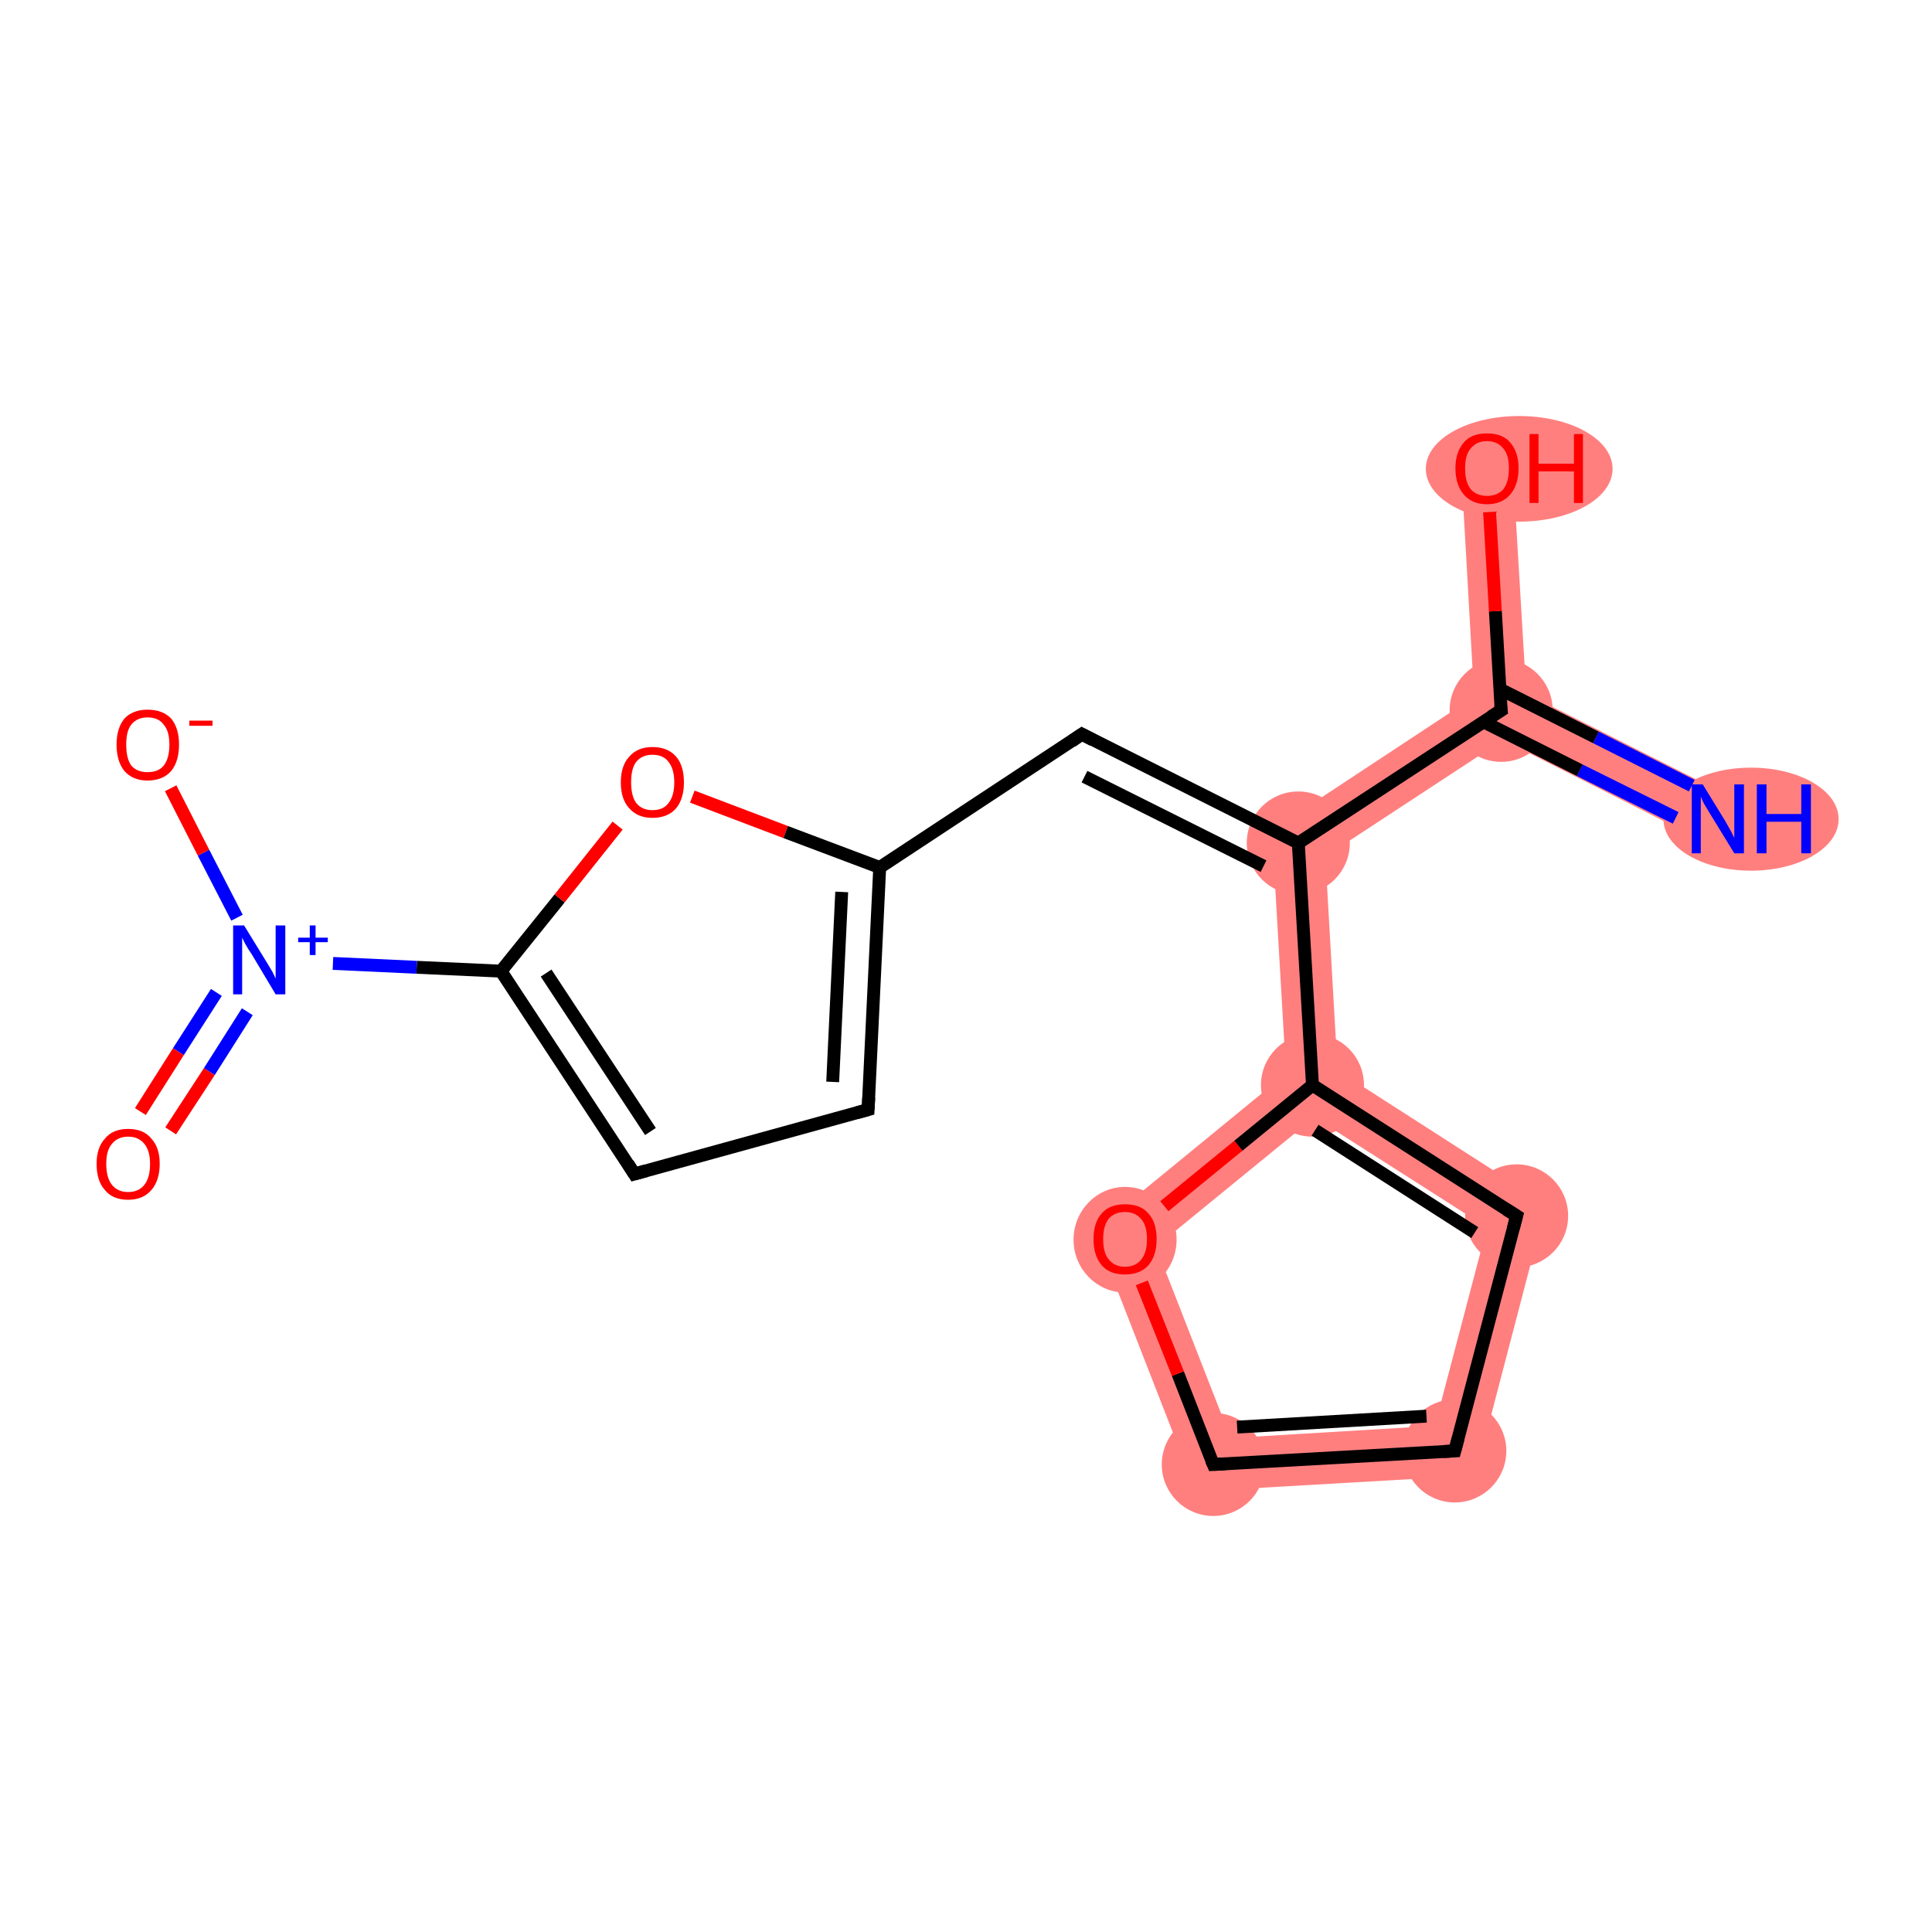 <?xml version='1.0' encoding='iso-8859-1'?>
<svg version='1.1' baseProfile='full'
              xmlns='http://www.w3.org/2000/svg'
                      xmlns:rdkit='http://www.rdkit.org/xml'
                      xmlns:xlink='http://www.w3.org/1999/xlink'
                  xml:space='preserve'
width='300px' height='300px' viewBox='0 0 300 300'>
<!-- END OF HEADER -->
<rect style='opacity:1.0;fill:#FFFFFF;stroke:none' width='300.0' height='300.0' x='0.0' y='0.0'> </rect>
<path class='bond-0 atom-0 atom-1' d='M 237.0,107.7 L 268.5,123.6 L 264.9,130.8 L 233.4,114.9 L 233.1,110.3 Z' style='fill:#FF7F7F;fill-rule:evenodd;fill-opacity:1;stroke:#FF7F7F;stroke-width:0.0px;stroke-linecap:butt;stroke-linejoin:miter;stroke-opacity:1;' />
<path class='bond-1 atom-1 atom-2' d='M 234.9,72.5 L 237.0,107.7 L 233.1,110.3 L 228.9,108.2 L 226.9,72.9 Z' style='fill:#FF7F7F;fill-rule:evenodd;fill-opacity:1;stroke:#FF7F7F;stroke-width:0.0px;stroke-linecap:butt;stroke-linejoin:miter;stroke-opacity:1;' />
<path class='bond-2 atom-1 atom-3' d='M 228.9,108.2 L 233.1,110.3 L 233.4,114.9 L 205.8,133.0 L 197.5,128.9 Z' style='fill:#FF7F7F;fill-rule:evenodd;fill-opacity:1;stroke:#FF7F7F;stroke-width:0.0px;stroke-linecap:butt;stroke-linejoin:miter;stroke-opacity:1;' />
<path class='bond-12 atom-3 atom-13' d='M 197.5,128.9 L 205.8,133.0 L 207.7,166.2 L 203.8,168.5 L 199.7,166.7 Z' style='fill:#FF7F7F;fill-rule:evenodd;fill-opacity:1;stroke:#FF7F7F;stroke-width:0.0px;stroke-linecap:butt;stroke-linejoin:miter;stroke-opacity:1;' />
<path class='bond-13 atom-13 atom-14' d='M 207.7,166.2 L 240.1,187.0 L 230.9,190.6 L 204.1,173.5 L 203.8,168.5 Z' style='fill:#FF7F7F;fill-rule:evenodd;fill-opacity:1;stroke:#FF7F7F;stroke-width:0.0px;stroke-linecap:butt;stroke-linejoin:miter;stroke-opacity:1;' />
<path class='bond-18 atom-13 atom-17' d='M 199.7,166.7 L 203.8,168.5 L 204.1,173.5 L 179.5,193.6 L 169.9,191.1 Z' style='fill:#FF7F7F;fill-rule:evenodd;fill-opacity:1;stroke:#FF7F7F;stroke-width:0.0px;stroke-linecap:butt;stroke-linejoin:miter;stroke-opacity:1;' />
<path class='bond-14 atom-14 atom-15' d='M 240.1,187.0 L 229.1,229.1 L 222.8,221.4 L 230.9,190.6 Z' style='fill:#FF7F7F;fill-rule:evenodd;fill-opacity:1;stroke:#FF7F7F;stroke-width:0.0px;stroke-linecap:butt;stroke-linejoin:miter;stroke-opacity:1;' />
<path class='bond-15 atom-15 atom-16' d='M 222.8,221.4 L 229.1,229.1 L 185.7,231.6 L 191.1,223.3 Z' style='fill:#FF7F7F;fill-rule:evenodd;fill-opacity:1;stroke:#FF7F7F;stroke-width:0.0px;stroke-linecap:butt;stroke-linejoin:miter;stroke-opacity:1;' />
<path class='bond-16 atom-16 atom-17' d='M 169.9,191.1 L 179.5,193.6 L 191.1,223.3 L 185.7,231.6 Z' style='fill:#FF7F7F;fill-rule:evenodd;fill-opacity:1;stroke:#FF7F7F;stroke-width:0.0px;stroke-linecap:butt;stroke-linejoin:miter;stroke-opacity:1;' />
<ellipse cx='271.9' cy='127.2' rx='13.1' ry='7.5' class='atom-0'  style='fill:#FF7F7F;fill-rule:evenodd;stroke:#FF7F7F;stroke-width:1.0px;stroke-linecap:butt;stroke-linejoin:miter;stroke-opacity:1' />
<ellipse cx='233.1' cy='110.3' rx='7.5' ry='7.5' class='atom-1'  style='fill:#FF7F7F;fill-rule:evenodd;stroke:#FF7F7F;stroke-width:1.0px;stroke-linecap:butt;stroke-linejoin:miter;stroke-opacity:1' />
<ellipse cx='235.9' cy='72.8' rx='14.0' ry='7.7' class='atom-2'  style='fill:#FF7F7F;fill-rule:evenodd;stroke:#FF7F7F;stroke-width:1.0px;stroke-linecap:butt;stroke-linejoin:miter;stroke-opacity:1' />
<ellipse cx='201.6' cy='130.9' rx='7.5' ry='7.5' class='atom-3'  style='fill:#FF7F7F;fill-rule:evenodd;stroke:#FF7F7F;stroke-width:1.0px;stroke-linecap:butt;stroke-linejoin:miter;stroke-opacity:1' />
<ellipse cx='203.8' cy='168.5' rx='7.5' ry='7.5' class='atom-13'  style='fill:#FF7F7F;fill-rule:evenodd;stroke:#FF7F7F;stroke-width:1.0px;stroke-linecap:butt;stroke-linejoin:miter;stroke-opacity:1' />
<ellipse cx='235.5' cy='188.8' rx='7.5' ry='7.5' class='atom-14'  style='fill:#FF7F7F;fill-rule:evenodd;stroke:#FF7F7F;stroke-width:1.0px;stroke-linecap:butt;stroke-linejoin:miter;stroke-opacity:1' />
<ellipse cx='225.9' cy='225.3' rx='7.5' ry='7.5' class='atom-15'  style='fill:#FF7F7F;fill-rule:evenodd;stroke:#FF7F7F;stroke-width:1.0px;stroke-linecap:butt;stroke-linejoin:miter;stroke-opacity:1' />
<ellipse cx='188.4' cy='227.4' rx='7.5' ry='7.5' class='atom-16'  style='fill:#FF7F7F;fill-rule:evenodd;stroke:#FF7F7F;stroke-width:1.0px;stroke-linecap:butt;stroke-linejoin:miter;stroke-opacity:1' />
<ellipse cx='174.7' cy='192.5' rx='7.5' ry='7.7' class='atom-17'  style='fill:#FF7F7F;fill-rule:evenodd;stroke:#FF7F7F;stroke-width:1.0px;stroke-linecap:butt;stroke-linejoin:miter;stroke-opacity:1' />
<path class='bond-0 atom-0 atom-1' d='M 260.2,127.0 L 245.3,119.6' style='fill:none;fill-rule:evenodd;stroke:#0000FF;stroke-width:2.0px;stroke-linecap:butt;stroke-linejoin:miter;stroke-opacity:1' />
<path class='bond-0 atom-0 atom-1' d='M 245.3,119.6 L 230.4,112.1' style='fill:none;fill-rule:evenodd;stroke:#000000;stroke-width:2.0px;stroke-linecap:butt;stroke-linejoin:miter;stroke-opacity:1' />
<path class='bond-0 atom-0 atom-1' d='M 262.7,122.0 L 247.8,114.5' style='fill:none;fill-rule:evenodd;stroke:#0000FF;stroke-width:2.0px;stroke-linecap:butt;stroke-linejoin:miter;stroke-opacity:1' />
<path class='bond-0 atom-0 atom-1' d='M 247.8,114.5 L 232.9,107.0' style='fill:none;fill-rule:evenodd;stroke:#000000;stroke-width:2.0px;stroke-linecap:butt;stroke-linejoin:miter;stroke-opacity:1' />
<path class='bond-1 atom-1 atom-2' d='M 233.1,110.3 L 232.2,94.9' style='fill:none;fill-rule:evenodd;stroke:#000000;stroke-width:2.0px;stroke-linecap:butt;stroke-linejoin:miter;stroke-opacity:1' />
<path class='bond-1 atom-1 atom-2' d='M 232.2,94.9 L 231.3,79.5' style='fill:none;fill-rule:evenodd;stroke:#FF0000;stroke-width:2.0px;stroke-linecap:butt;stroke-linejoin:miter;stroke-opacity:1' />
<path class='bond-2 atom-1 atom-3' d='M 233.1,110.3 L 201.6,130.9' style='fill:none;fill-rule:evenodd;stroke:#000000;stroke-width:2.0px;stroke-linecap:butt;stroke-linejoin:miter;stroke-opacity:1' />
<path class='bond-3 atom-3 atom-4' d='M 201.6,130.9 L 168.0,114.0' style='fill:none;fill-rule:evenodd;stroke:#000000;stroke-width:2.0px;stroke-linecap:butt;stroke-linejoin:miter;stroke-opacity:1' />
<path class='bond-3 atom-3 atom-4' d='M 196.2,134.5 L 168.4,120.6' style='fill:none;fill-rule:evenodd;stroke:#000000;stroke-width:2.0px;stroke-linecap:butt;stroke-linejoin:miter;stroke-opacity:1' />
<path class='bond-4 atom-4 atom-5' d='M 168.0,114.0 L 136.6,134.7' style='fill:none;fill-rule:evenodd;stroke:#000000;stroke-width:2.0px;stroke-linecap:butt;stroke-linejoin:miter;stroke-opacity:1' />
<path class='bond-5 atom-5 atom-6' d='M 136.6,134.7 L 134.8,172.3' style='fill:none;fill-rule:evenodd;stroke:#000000;stroke-width:2.0px;stroke-linecap:butt;stroke-linejoin:miter;stroke-opacity:1' />
<path class='bond-5 atom-5 atom-6' d='M 130.7,138.5 L 129.3,168.0' style='fill:none;fill-rule:evenodd;stroke:#000000;stroke-width:2.0px;stroke-linecap:butt;stroke-linejoin:miter;stroke-opacity:1' />
<path class='bond-6 atom-6 atom-7' d='M 134.8,172.3 L 98.5,182.3' style='fill:none;fill-rule:evenodd;stroke:#000000;stroke-width:2.0px;stroke-linecap:butt;stroke-linejoin:miter;stroke-opacity:1' />
<path class='bond-7 atom-7 atom-8' d='M 98.5,182.3 L 77.8,150.8' style='fill:none;fill-rule:evenodd;stroke:#000000;stroke-width:2.0px;stroke-linecap:butt;stroke-linejoin:miter;stroke-opacity:1' />
<path class='bond-7 atom-7 atom-8' d='M 101.0,175.7 L 84.8,151.1' style='fill:none;fill-rule:evenodd;stroke:#000000;stroke-width:2.0px;stroke-linecap:butt;stroke-linejoin:miter;stroke-opacity:1' />
<path class='bond-8 atom-8 atom-9' d='M 77.8,150.8 L 64.7,150.2' style='fill:none;fill-rule:evenodd;stroke:#000000;stroke-width:2.0px;stroke-linecap:butt;stroke-linejoin:miter;stroke-opacity:1' />
<path class='bond-8 atom-8 atom-9' d='M 64.7,150.2 L 51.7,149.6' style='fill:none;fill-rule:evenodd;stroke:#0000FF;stroke-width:2.0px;stroke-linecap:butt;stroke-linejoin:miter;stroke-opacity:1' />
<path class='bond-9 atom-9 atom-10' d='M 33.6,154.1 L 27.7,163.3' style='fill:none;fill-rule:evenodd;stroke:#0000FF;stroke-width:2.0px;stroke-linecap:butt;stroke-linejoin:miter;stroke-opacity:1' />
<path class='bond-9 atom-9 atom-10' d='M 27.7,163.3 L 21.8,172.6' style='fill:none;fill-rule:evenodd;stroke:#FF0000;stroke-width:2.0px;stroke-linecap:butt;stroke-linejoin:miter;stroke-opacity:1' />
<path class='bond-9 atom-9 atom-10' d='M 38.4,157.1 L 32.5,166.4' style='fill:none;fill-rule:evenodd;stroke:#0000FF;stroke-width:2.0px;stroke-linecap:butt;stroke-linejoin:miter;stroke-opacity:1' />
<path class='bond-9 atom-9 atom-10' d='M 32.5,166.4 L 26.5,175.6' style='fill:none;fill-rule:evenodd;stroke:#FF0000;stroke-width:2.0px;stroke-linecap:butt;stroke-linejoin:miter;stroke-opacity:1' />
<path class='bond-10 atom-9 atom-11' d='M 36.8,142.5 L 31.6,132.4' style='fill:none;fill-rule:evenodd;stroke:#0000FF;stroke-width:2.0px;stroke-linecap:butt;stroke-linejoin:miter;stroke-opacity:1' />
<path class='bond-10 atom-9 atom-11' d='M 31.6,132.4 L 26.5,122.4' style='fill:none;fill-rule:evenodd;stroke:#FF0000;stroke-width:2.0px;stroke-linecap:butt;stroke-linejoin:miter;stroke-opacity:1' />
<path class='bond-11 atom-8 atom-12' d='M 77.8,150.8 L 86.9,139.5' style='fill:none;fill-rule:evenodd;stroke:#000000;stroke-width:2.0px;stroke-linecap:butt;stroke-linejoin:miter;stroke-opacity:1' />
<path class='bond-11 atom-8 atom-12' d='M 86.9,139.5 L 95.9,128.2' style='fill:none;fill-rule:evenodd;stroke:#FF0000;stroke-width:2.0px;stroke-linecap:butt;stroke-linejoin:miter;stroke-opacity:1' />
<path class='bond-12 atom-3 atom-13' d='M 201.6,130.9 L 203.8,168.5' style='fill:none;fill-rule:evenodd;stroke:#000000;stroke-width:2.0px;stroke-linecap:butt;stroke-linejoin:miter;stroke-opacity:1' />
<path class='bond-13 atom-13 atom-14' d='M 203.8,168.5 L 235.5,188.8' style='fill:none;fill-rule:evenodd;stroke:#000000;stroke-width:2.0px;stroke-linecap:butt;stroke-linejoin:miter;stroke-opacity:1' />
<path class='bond-13 atom-13 atom-14' d='M 204.2,175.5 L 229.0,191.4' style='fill:none;fill-rule:evenodd;stroke:#000000;stroke-width:2.0px;stroke-linecap:butt;stroke-linejoin:miter;stroke-opacity:1' />
<path class='bond-14 atom-14 atom-15' d='M 235.5,188.8 L 225.9,225.3' style='fill:none;fill-rule:evenodd;stroke:#000000;stroke-width:2.0px;stroke-linecap:butt;stroke-linejoin:miter;stroke-opacity:1' />
<path class='bond-15 atom-15 atom-16' d='M 225.9,225.3 L 188.4,227.4' style='fill:none;fill-rule:evenodd;stroke:#000000;stroke-width:2.0px;stroke-linecap:butt;stroke-linejoin:miter;stroke-opacity:1' />
<path class='bond-15 atom-15 atom-16' d='M 221.5,219.9 L 192.1,221.6' style='fill:none;fill-rule:evenodd;stroke:#000000;stroke-width:2.0px;stroke-linecap:butt;stroke-linejoin:miter;stroke-opacity:1' />
<path class='bond-16 atom-16 atom-17' d='M 188.4,227.4 L 182.9,213.3' style='fill:none;fill-rule:evenodd;stroke:#000000;stroke-width:2.0px;stroke-linecap:butt;stroke-linejoin:miter;stroke-opacity:1' />
<path class='bond-16 atom-16 atom-17' d='M 182.9,213.3 L 177.3,199.2' style='fill:none;fill-rule:evenodd;stroke:#FF0000;stroke-width:2.0px;stroke-linecap:butt;stroke-linejoin:miter;stroke-opacity:1' />
<path class='bond-17 atom-12 atom-5' d='M 107.5,123.7 L 122.0,129.2' style='fill:none;fill-rule:evenodd;stroke:#FF0000;stroke-width:2.0px;stroke-linecap:butt;stroke-linejoin:miter;stroke-opacity:1' />
<path class='bond-17 atom-12 atom-5' d='M 122.0,129.2 L 136.6,134.7' style='fill:none;fill-rule:evenodd;stroke:#000000;stroke-width:2.0px;stroke-linecap:butt;stroke-linejoin:miter;stroke-opacity:1' />
<path class='bond-18 atom-17 atom-13' d='M 180.8,187.3 L 192.3,177.9' style='fill:none;fill-rule:evenodd;stroke:#FF0000;stroke-width:2.0px;stroke-linecap:butt;stroke-linejoin:miter;stroke-opacity:1' />
<path class='bond-18 atom-17 atom-13' d='M 192.3,177.9 L 203.8,168.5' style='fill:none;fill-rule:evenodd;stroke:#000000;stroke-width:2.0px;stroke-linecap:butt;stroke-linejoin:miter;stroke-opacity:1' />
<path d='M 233.0,109.5 L 233.1,110.3 L 231.5,111.3' style='fill:none;stroke:#000000;stroke-width:2.0px;stroke-linecap:butt;stroke-linejoin:miter;stroke-opacity:1;' />
<path d='M 169.7,114.9 L 168.0,114.0 L 166.4,115.1' style='fill:none;stroke:#000000;stroke-width:2.0px;stroke-linecap:butt;stroke-linejoin:miter;stroke-opacity:1;' />
<path d='M 134.9,170.4 L 134.8,172.3 L 133.0,172.8' style='fill:none;stroke:#000000;stroke-width:2.0px;stroke-linecap:butt;stroke-linejoin:miter;stroke-opacity:1;' />
<path d='M 100.3,181.8 L 98.5,182.3 L 97.5,180.7' style='fill:none;stroke:#000000;stroke-width:2.0px;stroke-linecap:butt;stroke-linejoin:miter;stroke-opacity:1;' />
<path d='M 233.9,187.8 L 235.5,188.8 L 235.0,190.7' style='fill:none;stroke:#000000;stroke-width:2.0px;stroke-linecap:butt;stroke-linejoin:miter;stroke-opacity:1;' />
<path d='M 226.4,223.4 L 225.9,225.3 L 224.1,225.4' style='fill:none;stroke:#000000;stroke-width:2.0px;stroke-linecap:butt;stroke-linejoin:miter;stroke-opacity:1;' />
<path d='M 190.3,227.3 L 188.4,227.4 L 188.1,226.7' style='fill:none;stroke:#000000;stroke-width:2.0px;stroke-linecap:butt;stroke-linejoin:miter;stroke-opacity:1;' />
<path class='atom-0' d='M 264.4 121.8
L 267.9 127.5
Q 268.2 128.0, 268.8 129.1
Q 269.3 130.1, 269.3 130.1
L 269.3 121.8
L 270.8 121.8
L 270.8 132.5
L 269.3 132.5
L 265.5 126.3
Q 265.1 125.6, 264.6 124.8
Q 264.2 124.0, 264.1 123.7
L 264.1 132.5
L 262.7 132.5
L 262.7 121.8
L 264.4 121.8
' fill='#0000FF'/>
<path class='atom-0' d='M 272.8 121.8
L 274.3 121.8
L 274.3 126.4
L 279.7 126.4
L 279.7 121.8
L 281.2 121.8
L 281.2 132.5
L 279.7 132.5
L 279.7 127.6
L 274.3 127.6
L 274.3 132.5
L 272.8 132.5
L 272.8 121.8
' fill='#0000FF'/>
<path class='atom-2' d='M 226.0 72.7
Q 226.0 70.2, 227.3 68.7
Q 228.5 67.3, 230.9 67.3
Q 233.3 67.3, 234.5 68.7
Q 235.8 70.2, 235.8 72.7
Q 235.8 75.3, 234.5 76.8
Q 233.2 78.3, 230.9 78.3
Q 228.6 78.3, 227.3 76.8
Q 226.0 75.3, 226.0 72.7
M 230.9 77.0
Q 232.5 77.0, 233.4 76.0
Q 234.3 74.9, 234.3 72.7
Q 234.3 70.6, 233.4 69.6
Q 232.5 68.5, 230.9 68.5
Q 229.3 68.5, 228.4 69.6
Q 227.5 70.6, 227.5 72.7
Q 227.5 74.9, 228.4 76.0
Q 229.3 77.0, 230.9 77.0
' fill='#FF0000'/>
<path class='atom-2' d='M 237.5 67.4
L 238.9 67.4
L 238.9 72.0
L 244.4 72.0
L 244.4 67.4
L 245.8 67.4
L 245.8 78.1
L 244.4 78.1
L 244.4 73.2
L 238.9 73.2
L 238.9 78.1
L 237.5 78.1
L 237.5 67.4
' fill='#FF0000'/>
<path class='atom-9' d='M 37.9 143.7
L 41.4 149.4
Q 41.7 149.9, 42.3 150.9
Q 42.8 151.9, 42.8 152.0
L 42.8 143.7
L 44.3 143.7
L 44.3 154.4
L 42.8 154.4
L 39.1 148.2
Q 38.6 147.5, 38.1 146.6
Q 37.7 145.8, 37.6 145.6
L 37.6 154.4
L 36.2 154.4
L 36.2 143.7
L 37.9 143.7
' fill='#0000FF'/>
<path class='atom-9' d='M 46.3 145.6
L 48.1 145.6
L 48.1 143.7
L 49.0 143.7
L 49.0 145.6
L 50.9 145.6
L 50.9 146.3
L 49.0 146.3
L 49.0 148.3
L 48.1 148.3
L 48.1 146.3
L 46.3 146.3
L 46.3 145.6
' fill='#0000FF'/>
<path class='atom-10' d='M 15.0 180.7
Q 15.0 178.2, 16.3 176.8
Q 17.5 175.3, 19.9 175.3
Q 22.3 175.3, 23.5 176.8
Q 24.8 178.2, 24.8 180.7
Q 24.8 183.3, 23.5 184.8
Q 22.2 186.3, 19.9 186.3
Q 17.5 186.3, 16.3 184.8
Q 15.0 183.4, 15.0 180.7
M 19.9 185.1
Q 21.5 185.1, 22.4 184.0
Q 23.3 182.9, 23.3 180.7
Q 23.3 178.7, 22.4 177.6
Q 21.5 176.5, 19.9 176.5
Q 18.3 176.5, 17.4 177.6
Q 16.5 178.6, 16.5 180.7
Q 16.5 182.9, 17.4 184.0
Q 18.3 185.1, 19.9 185.1
' fill='#FF0000'/>
<path class='atom-11' d='M 18.1 115.6
Q 18.1 113.1, 19.3 111.6
Q 20.6 110.2, 22.9 110.2
Q 25.3 110.2, 26.6 111.6
Q 27.8 113.1, 27.8 115.6
Q 27.8 118.2, 26.6 119.7
Q 25.3 121.2, 22.9 121.2
Q 20.6 121.2, 19.3 119.7
Q 18.1 118.2, 18.1 115.6
M 22.9 119.9
Q 24.6 119.9, 25.4 118.9
Q 26.3 117.8, 26.3 115.6
Q 26.3 113.5, 25.4 112.5
Q 24.6 111.4, 22.9 111.4
Q 21.3 111.4, 20.4 112.5
Q 19.6 113.5, 19.6 115.6
Q 19.6 117.8, 20.4 118.9
Q 21.3 119.9, 22.9 119.9
' fill='#FF0000'/>
<path class='atom-11' d='M 29.4 111.9
L 33.0 111.9
L 33.0 112.7
L 29.4 112.7
L 29.4 111.9
' fill='#FF0000'/>
<path class='atom-12' d='M 96.4 121.5
Q 96.4 118.9, 97.7 117.5
Q 99.0 116.0, 101.3 116.0
Q 103.7 116.0, 105.0 117.5
Q 106.2 118.9, 106.2 121.5
Q 106.2 124.0, 105.0 125.5
Q 103.7 127.0, 101.3 127.0
Q 99.0 127.0, 97.7 125.5
Q 96.4 124.1, 96.4 121.5
M 101.3 125.8
Q 103.0 125.8, 103.8 124.7
Q 104.7 123.6, 104.7 121.5
Q 104.7 119.4, 103.8 118.3
Q 103.0 117.2, 101.3 117.2
Q 99.7 117.2, 98.8 118.3
Q 98.0 119.3, 98.0 121.5
Q 98.0 123.6, 98.8 124.7
Q 99.7 125.8, 101.3 125.8
' fill='#FF0000'/>
<path class='atom-17' d='M 169.8 192.4
Q 169.8 189.8, 171.1 188.4
Q 172.3 187.0, 174.7 187.0
Q 177.1 187.0, 178.3 188.4
Q 179.6 189.8, 179.6 192.4
Q 179.6 195.0, 178.3 196.5
Q 177.0 197.9, 174.7 197.9
Q 172.3 197.9, 171.1 196.5
Q 169.8 195.0, 169.8 192.4
M 174.7 196.7
Q 176.3 196.7, 177.2 195.6
Q 178.1 194.5, 178.1 192.4
Q 178.1 190.3, 177.2 189.3
Q 176.3 188.2, 174.7 188.2
Q 173.1 188.2, 172.2 189.2
Q 171.3 190.3, 171.3 192.4
Q 171.3 194.6, 172.2 195.6
Q 173.1 196.7, 174.7 196.7
' fill='#FF0000'/>
</svg>
